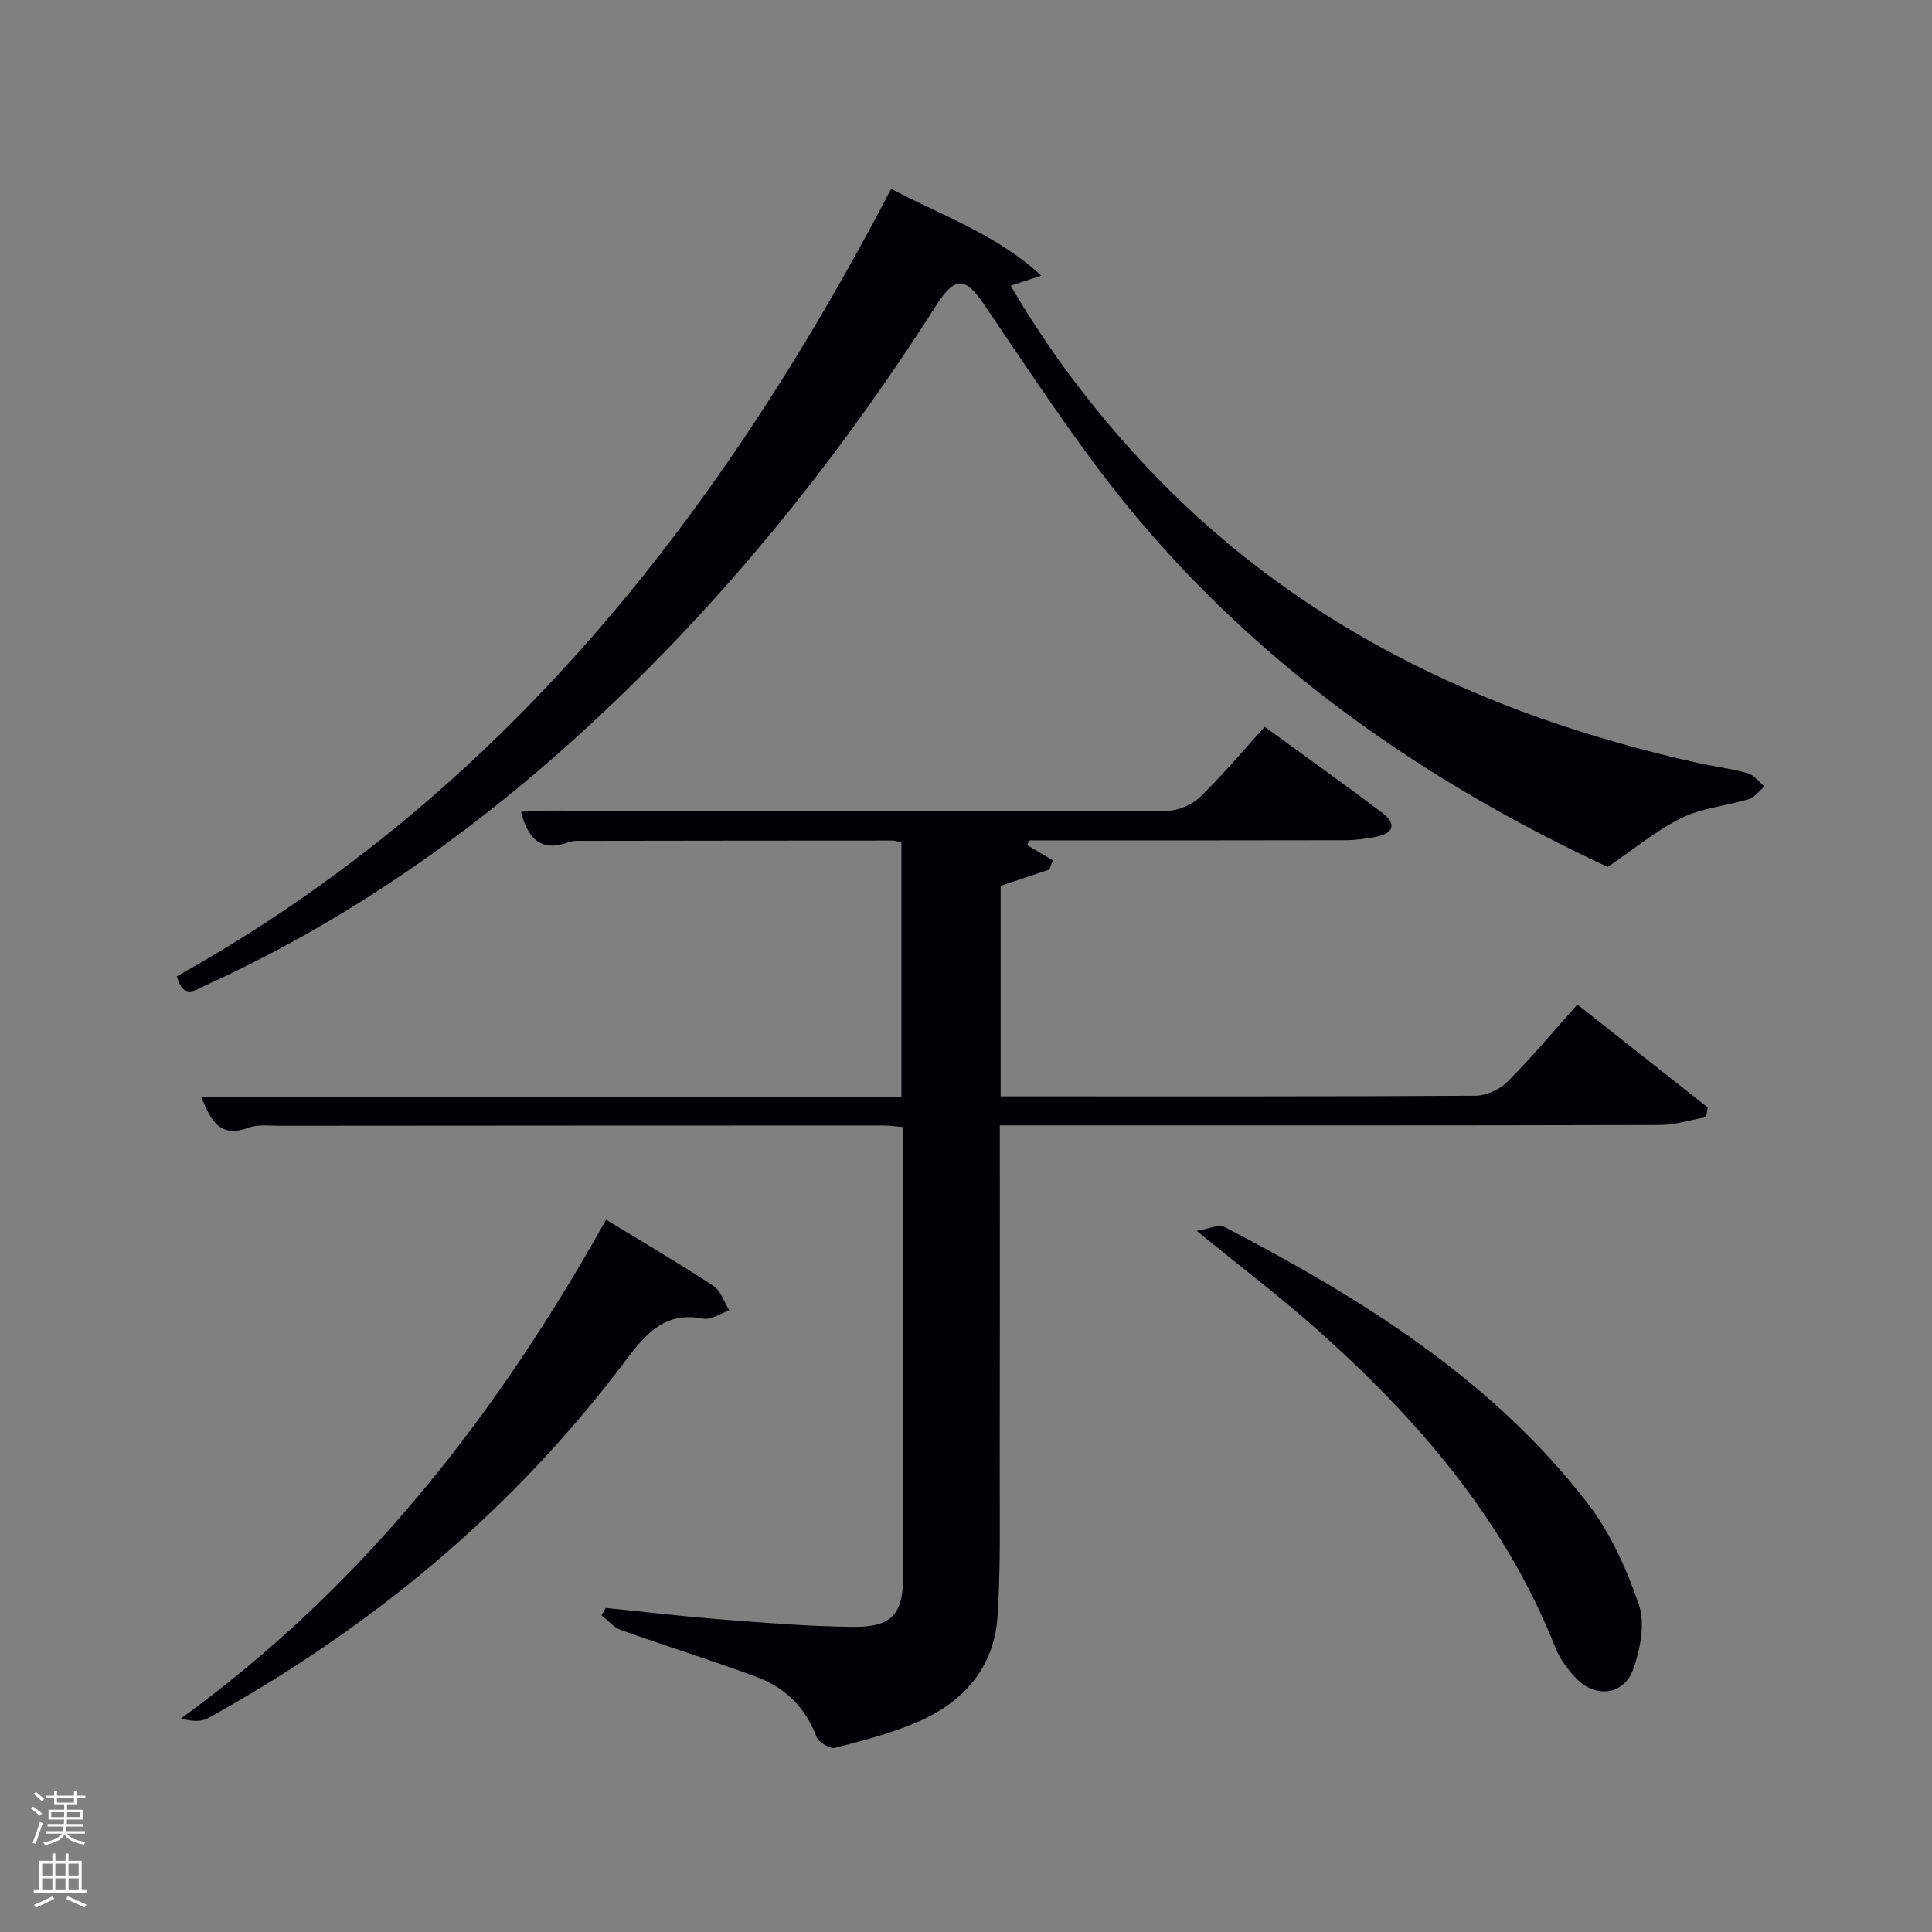 <svg enable-background="new 0 0 400 400" viewBox="0 0 400 400" xmlns="http://www.w3.org/2000/svg"><rect x="0" y="0" width="400" height="400" fill="#808080" stroke="none"/><path d="m6.44 374.46.42-.45c.65.47 1.27.95 1.85 1.44l-.45.49c-.65-.56-1.25-1.06-1.82-1.48m.93 7.33-.63-.26c.55-1.36 1.05-2.8 1.52-4.33.19.1.38.19.59.27-.46 1.29-.95 2.73-1.48 4.32m-.38-10.38.44-.42c.43.34 1.01.82 1.74 1.44l-.49.49c-.53-.51-1.09-1.01-1.69-1.51m2.5.35h1.72v-1.04h.59v1.04h3.52v-1.04h.59v1.04h1.75v.53h-1.75v1.42h-2.03v.97h3.22v2.03h-3.24c0 .35-.01.66-.03.93h3.32v.53h-3.37c-.03.27-.08.58-.15.94h3.96v.53h-3.71c.67.92 1.93 1.48 3.79 1.68-.13.24-.23.44-.29.59-2.13-.38-3.48-1.08-4.04-2.12-.43.97-1.77 1.72-4.03 2.23-.09-.19-.2-.37-.33-.55 2.1-.42 3.37-1.03 3.81-1.83h-3.36v-.53h3.58c.08-.29.13-.61.16-.94h-3.33v-.53h3.39c.02-.27.04-.58.04-.93h-3.23v-2.03h3.25v-.97h-2.07v-1.42h-1.73zm1.12 3.44v1h2.65c.01-.3.02-.44.02-.4v-.25-.35zm1.19-2h3.52v-.91h-3.52zm4.71 2h-2.63v.59c0 .15-.01.28-.01.4h2.64z" fill="#fafbfc"/><path d="m13.56 383.74h.63v1.52h2.72v6.07h1.13v.6h-11.06v-.6h1.13v-6.07h2.73v-1.52h.63v1.52h2.1v-1.52zm-2.69 8.83.38.56c-1.24.63-2.53 1.25-3.85 1.85-.1-.21-.21-.42-.34-.63 1.36-.55 2.63-1.15 3.81-1.78m-2.13-4.27h2.1v-2.45h-2.1zm0 3.04h2.1v-2.46h-2.1zm2.72-3.04h2.1v-2.45h-2.1zm0 3.04h2.1v-2.46h-2.1zm6.07 3.6c-1.41-.71-2.7-1.3-3.86-1.78l.35-.56c1.45.62 2.75 1.19 3.88 1.72zm-1.25-9.09h-2.1v2.45h2.1zm-2.09 5.49h2.1v-2.46h-2.1z" fill="#fafbfc"/><g fill="#010105"><path d="m207 233c0 24.21.03 47.7-.02 71.18-.02 10.15.21 20.34-.45 30.46-.68 10.42-6.85 17.59-16.14 21.69-5.57 2.46-11.57 4-17.49 5.54-1.06.28-3.43-1.15-3.86-2.3-2.28-6.05-6.48-10.16-12.31-12.34-9.32-3.47-18.84-6.42-28.2-9.76-1.5-.54-2.67-2-3.99-3.03.29-.51.57-1.02.86-1.53 8.04.81 16.07 1.77 24.12 2.39 8.95.7 17.92 1.42 26.89 1.53 8.3.1 10.6-2.59 10.6-10.74 0-29 0-58 0-87 0-1.81 0-3.62 0-5.73-1.55-.14-2.82-.34-4.09-.34-41.67 0-83.33.03-125 .06-2.16 0-4.52-.33-6.45.39-6.05 2.24-7.82-1.55-9.81-6.36h144.97c0-17.71 0-35.09 0-52.71-.66-.13-1.27-.37-1.89-.37-21.17 0-42.33.03-63.5.06-1.16 0-2.42-.12-3.47.27-5.55 2.05-8.39-.41-9.9-6.28 1.83-.09 3.52-.26 5.22-.25 42.83.04 85.66.15 128.49.04 2.32-.01 5.18-1.21 6.85-2.83 4.66-4.5 8.83-9.51 13.41-14.56 8.86 6.45 16.71 12.03 24.38 17.83 2.95 2.23 2.36 4.23-1.31 4.94-2.11.4-4.27.7-6.41.71-20.17.05-40.33.03-60.5.03-1.61 0-3.21 0-4.82 0-.19.32-.38.64-.57.96 1.79 1.05 3.57 2.1 5.36 3.15-.23.64-.47 1.28-.7 1.93-3.31 1.1-6.61 2.21-10.1 3.37v43.59h4.78c31.17 0 62.33.06 93.5-.13 2.27-.01 5.07-1.3 6.69-2.93 5.02-5.04 9.59-10.53 14.44-15.96 9.1 7.19 18.04 14.25 26.99 21.31-.12.67-.24 1.34-.36 2.02-3.23.57-6.46 1.62-9.69 1.62-43.52.12-87.02.08-130.52.08-1.8 0-3.6 0-6 0z"/><path d="m36.61 202.13c67.34-37.58 112.62-95.48 147.9-163.03 10.53 5.55 21.65 9.34 31.09 17.97-2.67.87-4.31 1.41-6.35 2.08 7.78 13.32 16.84 25.33 27.14 36.43 31.25 33.66 70.59 52.41 114.74 62.29 3.55.8 7.2 1.23 10.7 2.21 1.32.37 2.34 1.81 3.5 2.76-1.1.9-2.06 2.25-3.32 2.63-4.59 1.4-9.62 1.79-13.84 3.87-5.21 2.56-9.79 6.41-15.31 10.16-40.85-19.04-77.76-45.31-105.8-82.87-8.15-10.92-15.68-22.3-23.32-33.59-3.91-5.77-6.05-5.86-9.9.18-18.49 29.03-39.7 55.9-64.38 79.91-25.58 24.89-53.98 45.86-86.61 60.74-2.2 1-4.92 3.26-6.24-1.74z"/><path d="m125.48 252.52c7.82 4.77 15.14 9.05 22.21 13.7 1.55 1.02 2.22 3.35 3.3 5.08-1.8.61-3.75 2.02-5.37 1.71-7.87-1.54-11.83 3.01-16.03 8.6-23.34 31.08-52.6 55.37-86.53 74.12-1.48.82-3.5.66-5.59.06 37.71-27.37 65.39-62.76 88.01-103.27z"/><path d="m247.77 254.84c2.67-.44 4.58-1.42 5.68-.85 28.31 14.77 55.31 31.44 75.18 57.15 4.75 6.15 8.15 13.67 10.67 21.07 1.34 3.92.32 9.24-1.16 13.38-1.9 5.34-7.72 6.05-11.73 1.98-1.82-1.85-3.47-4.14-4.42-6.54-10.46-26.34-28.36-47.1-49.16-65.63-7.55-6.73-15.64-12.86-25.06-20.56z"/></g></svg>